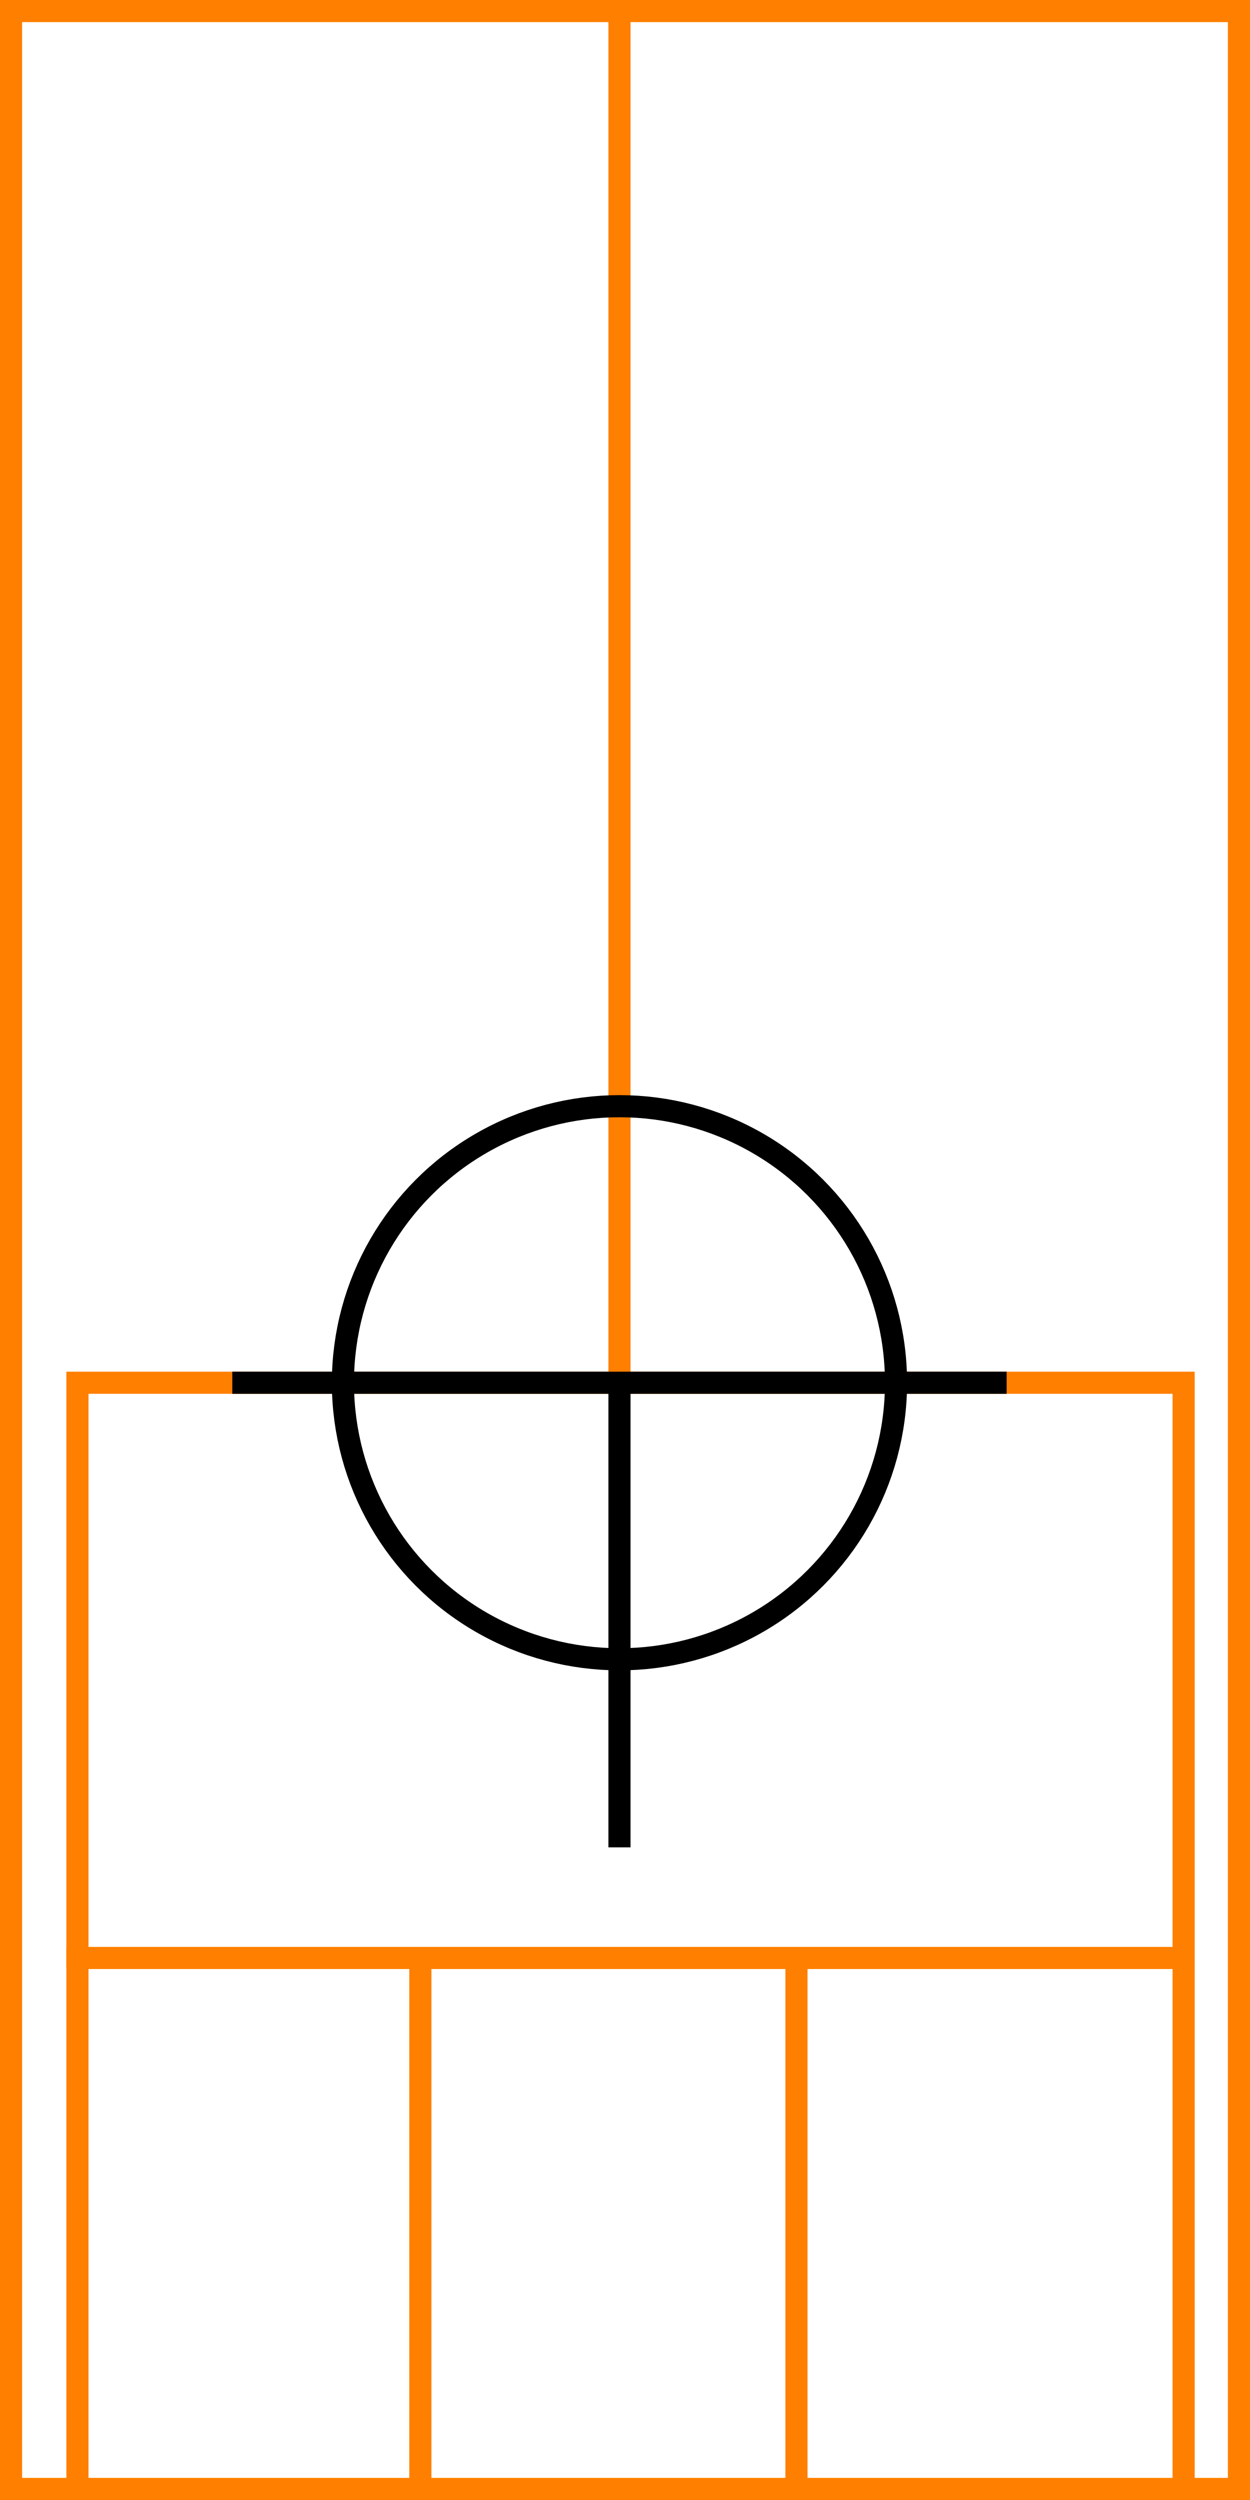 <svg xmlns="http://www.w3.org/2000/svg" height="226" width="113">
  <g>
    <title>background</title>
    <rect fill="#fff" height="226" id="canvas_background" width="113" x="0" y="0"></rect>
  </g>
  <g>
    <title>Rahmen</title>
    <rect fill="#fff" height="224" id="r1" stroke="#FF7F00" stroke-width="2" width="111" x="1" y="1"></rect>
  </g>
  <g>
    <title>Zaehler</title>
    <line fill="none" id="z4" stroke="#FF7F00" stroke-width="2" x1="56" x2="56" y1="1" y2="151"></line>
  </g>
  <g>
    <title>Verteiler</title>
    <rect fill="#fff" height="100" id="v1" stroke="#FF7F00" stroke-width="2" width="100" x="7" y="125"></rect>
    <line fill="none" id="v2" stroke="#FF7F00" stroke-width="2" x1="6" x2="107" y1="177" y2="177"></line>
    <line fill="none" id="v3" stroke="#FF7F00" stroke-width="2" x1="72" x2="72" y1="177" y2="226"></line>
    <line fill="none" id="v4" stroke="#FF7F00" stroke-width="2" x1="38" x2="38" y1="177" y2="226"></line>
  </g>
  <g>
    <title>NAP</title>
    <ellipse cx="56" cy="125" fill="none" id="svg21" rx="25" ry="25" stroke="#000" stroke-width="2"></ellipse>
    <line fill="none" id="svg22" stroke="#000" stroke-width="2" x1="21" x2="91" y1="125" y2="125"></line>
    <line fill="none" id="svg23" stroke="#000" stroke-width="2" x1="56" x2="56" y1="125" y2="167"></line>
  </g>
</svg>